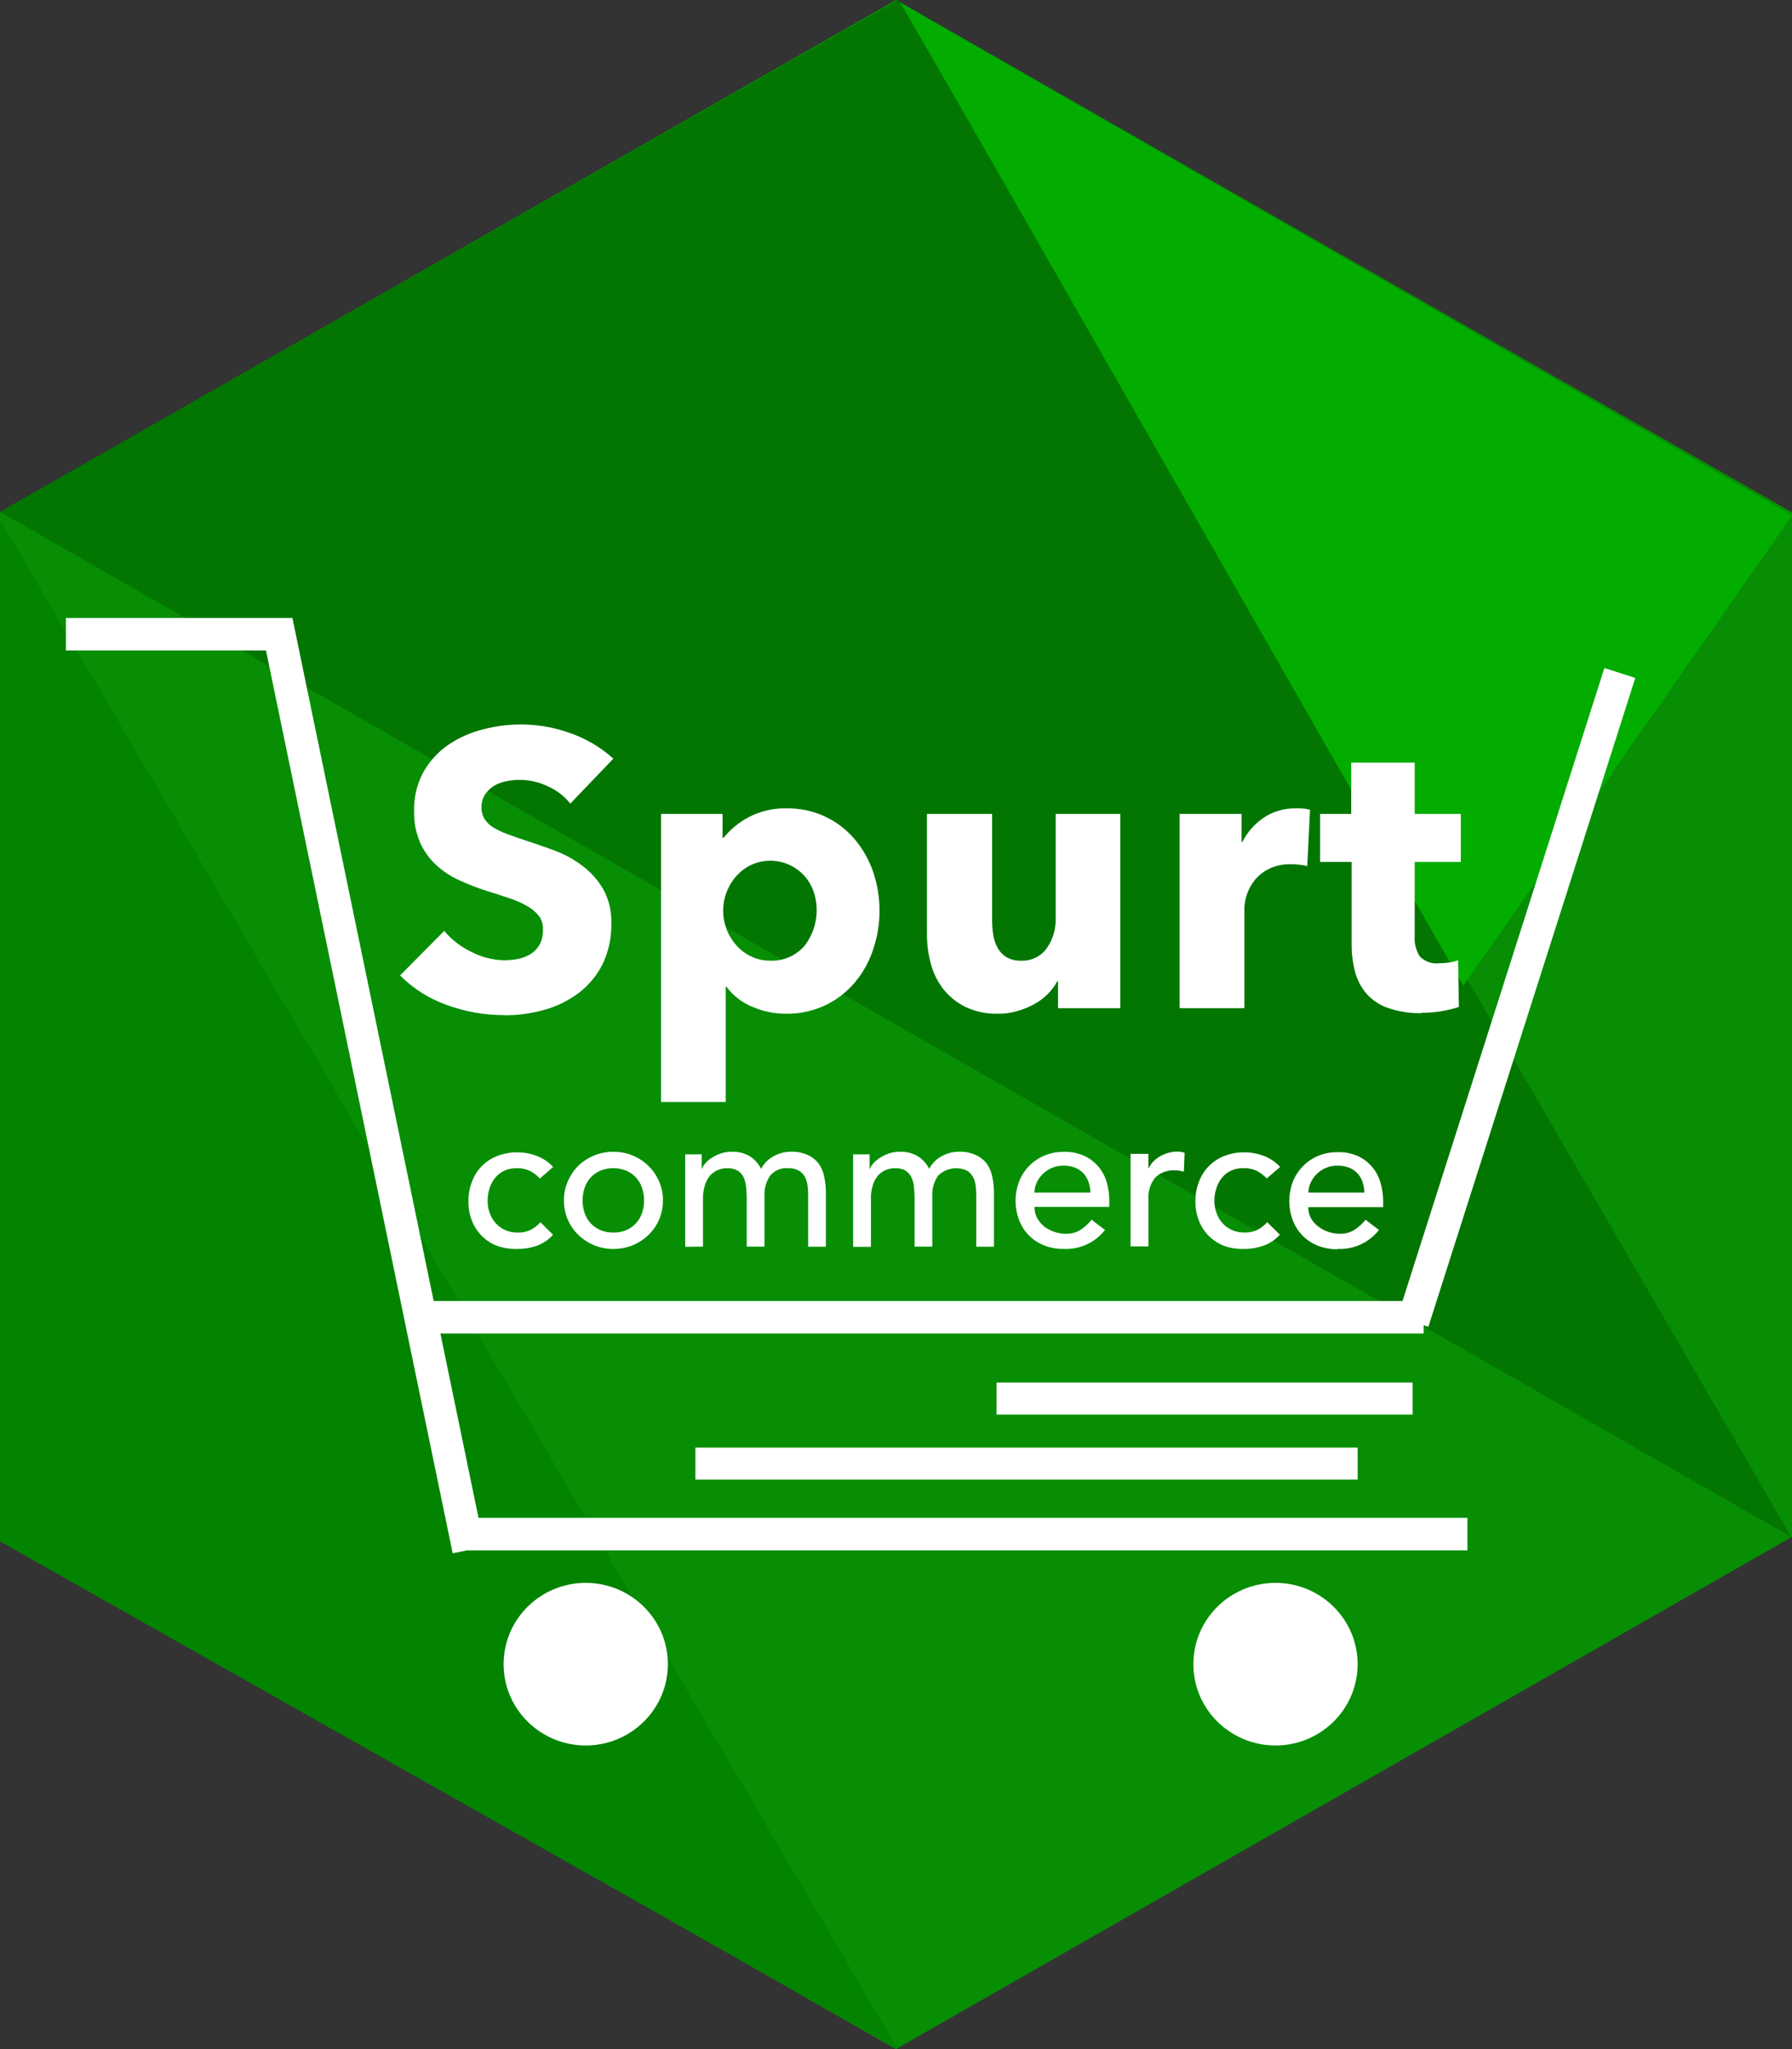 <svg width="35" height="40" viewBox="0 0 35 40" fill="none" xmlns="http://www.w3.org/2000/svg">
<rect x="0" y="0" width="35" height="40" fill="#333333" stroke="none"/>
<g id="logo-spurt">
<path id="Path" d="M17.5 0L35 10V30L17.5 40L0 30V10L17.5 0Z" fill="#078E05"/>
<path id="Path_2" d="M0 30.089L0.008 10.159L17.534 40L0 30.089Z" fill="#028400"/>
<path id="Path_3" d="M0 9.993L34.984 30L17.545 0L0 9.993Z" fill="#027600"/>
<path id="Path_4" d="M17.6 0.059L35 10.064L28.58 19.242L17.6 0.059Z" fill="#02AD00"/>
<g id="Group">
<path id="Oval" d="M11.44 34.073C12.326 34.073 13.044 33.362 13.044 32.486C13.044 31.61 12.326 30.899 11.44 30.899C10.554 30.899 9.836 31.61 9.836 32.486C9.836 33.362 10.554 34.073 11.44 34.073Z" fill="white"/>
<path id="Oval_2" d="M24.912 34.073C25.798 34.073 26.516 33.362 26.516 32.486C26.516 31.61 25.798 30.899 24.912 30.899C24.026 30.899 23.308 31.61 23.308 32.486C23.308 33.362 24.026 34.073 24.912 34.073Z" fill="white"/>
<path id="Shape" d="M1.604 12.38H5.453L9.088 29.947M8.447 25.714H27.489M9.304 29.947H28.344" stroke="white" stroke-width="0.634" stroke-linecap="square"/>
<path id="Shape_2" d="M19.777 27.301H27.277M13.894 28.571H26.204" stroke="white" stroke-width="0.625" stroke-linecap="square"/>
<path id="Shape_3" d="M10.108 24.38C10.238 24.381 10.367 24.36 10.489 24.316C10.609 24.272 10.716 24.199 10.802 24.103L10.555 23.859C10.501 23.921 10.435 23.972 10.363 24.009C10.284 24.045 10.199 24.063 10.113 24.061C10.029 24.062 9.946 24.046 9.87 24.013C9.8 23.983 9.737 23.938 9.686 23.882C9.633 23.824 9.592 23.756 9.566 23.682C9.537 23.606 9.523 23.525 9.524 23.444C9.523 23.362 9.535 23.28 9.56 23.202C9.582 23.127 9.619 23.057 9.668 22.996C9.715 22.936 9.776 22.888 9.845 22.855C9.923 22.819 10.008 22.802 10.094 22.804C10.18 22.802 10.266 22.819 10.345 22.854C10.42 22.893 10.488 22.944 10.546 23.005L10.803 22.78C10.716 22.685 10.607 22.611 10.486 22.565C10.364 22.518 10.234 22.494 10.104 22.495C9.97 22.493 9.838 22.517 9.714 22.565C9.6 22.609 9.498 22.676 9.412 22.762C9.327 22.848 9.261 22.951 9.219 23.065C9.171 23.188 9.147 23.318 9.149 23.45C9.147 23.581 9.171 23.711 9.219 23.833C9.262 23.945 9.33 24.047 9.416 24.132C9.502 24.216 9.605 24.282 9.719 24.323C9.844 24.366 9.976 24.385 10.108 24.38ZM11.979 24.38C12.236 24.383 12.484 24.284 12.668 24.105C12.758 24.017 12.829 23.913 12.877 23.797C12.925 23.681 12.949 23.557 12.948 23.432C12.95 23.305 12.924 23.179 12.873 23.062C12.798 22.888 12.673 22.741 12.514 22.638C12.355 22.535 12.169 22.482 11.979 22.484C11.722 22.482 11.474 22.582 11.29 22.762C11.205 22.849 11.137 22.95 11.089 23.062C11.039 23.179 11.013 23.305 11.014 23.432C11.013 23.557 11.037 23.682 11.085 23.797C11.134 23.913 11.205 24.018 11.294 24.105C11.479 24.284 11.727 24.383 11.985 24.381L11.979 24.38ZM11.979 24.06C11.893 24.061 11.808 24.046 11.729 24.013C11.657 23.983 11.593 23.939 11.54 23.882C11.487 23.826 11.446 23.759 11.421 23.686C11.364 23.522 11.364 23.343 11.421 23.179C11.446 23.106 11.486 23.039 11.54 22.982C11.593 22.926 11.657 22.881 11.729 22.851C11.808 22.819 11.893 22.803 11.979 22.804C12.064 22.803 12.149 22.819 12.229 22.851C12.3 22.881 12.365 22.925 12.418 22.982C12.471 23.039 12.512 23.106 12.537 23.179C12.594 23.343 12.594 23.522 12.537 23.686C12.512 23.759 12.472 23.826 12.418 23.883C12.365 23.939 12.301 23.984 12.229 24.014C12.15 24.047 12.065 24.062 11.979 24.061L11.979 24.06ZM13.73 24.335V23.398C13.729 23.308 13.742 23.219 13.768 23.133C13.789 23.065 13.823 23.002 13.868 22.948C13.911 22.901 13.963 22.864 14.021 22.84C14.078 22.816 14.139 22.804 14.2 22.804C14.27 22.801 14.339 22.816 14.4 22.848C14.45 22.877 14.49 22.919 14.517 22.969C14.545 23.027 14.564 23.09 14.57 23.154C14.58 23.232 14.584 23.311 14.584 23.39V24.335H14.931V23.348C14.924 23.209 14.962 23.072 15.037 22.956C15.08 22.903 15.135 22.861 15.197 22.835C15.26 22.808 15.328 22.797 15.396 22.804C15.465 22.801 15.534 22.816 15.595 22.848C15.645 22.875 15.687 22.915 15.716 22.964C15.745 23.016 15.763 23.072 15.771 23.131C15.78 23.197 15.785 23.264 15.784 23.331V24.337H16.131V23.287C16.131 23.186 16.121 23.086 16.102 22.987C16.086 22.896 16.052 22.809 16.002 22.732C15.947 22.655 15.874 22.593 15.79 22.552C15.681 22.502 15.562 22.478 15.443 22.482C15.328 22.483 15.216 22.513 15.116 22.567C15.008 22.622 14.921 22.71 14.866 22.817C14.814 22.715 14.736 22.628 14.639 22.567C14.534 22.508 14.415 22.479 14.296 22.483C14.219 22.482 14.143 22.494 14.07 22.519C14.008 22.541 13.948 22.57 13.893 22.607C13.848 22.637 13.806 22.674 13.771 22.715C13.744 22.744 13.724 22.778 13.71 22.815H13.704V22.533H13.383V24.339L13.73 24.335ZM17.011 24.335V23.398C17.008 23.308 17.021 23.219 17.049 23.133C17.069 23.065 17.103 23.002 17.148 22.948C17.191 22.901 17.242 22.864 17.3 22.84C17.357 22.816 17.418 22.804 17.48 22.804C17.549 22.801 17.618 22.816 17.68 22.848C17.729 22.877 17.768 22.919 17.794 22.969C17.823 23.027 17.842 23.09 17.849 23.154C17.858 23.232 17.863 23.311 17.863 23.39V24.335H18.209V23.348C18.203 23.209 18.24 23.072 18.317 22.956C18.388 22.883 18.48 22.833 18.581 22.814C18.681 22.794 18.785 22.806 18.878 22.848C18.928 22.875 18.969 22.915 18.997 22.964C19.027 23.015 19.046 23.072 19.053 23.131C19.063 23.197 19.067 23.264 19.067 23.331V24.337H19.413V23.287C19.414 23.186 19.404 23.086 19.384 22.987C19.368 22.896 19.334 22.809 19.284 22.732C19.229 22.655 19.156 22.593 19.072 22.552C18.963 22.502 18.845 22.478 18.726 22.482C18.611 22.483 18.499 22.512 18.398 22.567C18.291 22.622 18.204 22.71 18.148 22.817C18.097 22.714 18.018 22.628 17.921 22.567C17.816 22.508 17.698 22.479 17.578 22.483C17.502 22.482 17.426 22.494 17.354 22.519C17.291 22.541 17.232 22.57 17.177 22.607C17.131 22.637 17.089 22.674 17.052 22.715C17.026 22.744 17.006 22.778 16.992 22.815H16.985V22.533H16.663V24.339H17.011V24.335ZM20.774 24.38C20.929 24.387 21.083 24.358 21.224 24.293C21.364 24.229 21.487 24.132 21.582 24.01L21.32 23.81C21.259 23.888 21.184 23.956 21.101 24.01C21.016 24.061 20.919 24.087 20.82 24.085C20.666 24.085 20.516 24.034 20.392 23.94C20.337 23.894 20.29 23.838 20.256 23.774C20.221 23.708 20.204 23.634 20.204 23.559H21.666V23.437C21.667 23.32 21.65 23.204 21.619 23.092C21.589 22.979 21.535 22.873 21.461 22.783C21.386 22.692 21.293 22.619 21.188 22.568C21.059 22.509 20.919 22.48 20.777 22.485C20.648 22.484 20.52 22.508 20.401 22.557C20.289 22.603 20.188 22.671 20.103 22.757C20.018 22.843 19.951 22.945 19.907 23.057C19.813 23.298 19.811 23.565 19.901 23.807C19.941 23.92 20.005 24.022 20.089 24.109C20.172 24.195 20.272 24.262 20.384 24.307C20.507 24.357 20.641 24.382 20.774 24.38ZM21.297 23.28H20.203C20.204 23.216 20.218 23.153 20.244 23.095C20.288 22.993 20.362 22.907 20.456 22.846C20.549 22.785 20.658 22.753 20.77 22.754C20.848 22.752 20.925 22.766 20.998 22.794C21.059 22.818 21.114 22.856 21.159 22.903C21.204 22.951 21.239 23.008 21.259 23.07C21.282 23.138 21.296 23.209 21.297 23.28ZM22.43 24.331V23.424C22.416 23.266 22.464 23.109 22.564 22.986C22.615 22.937 22.676 22.899 22.743 22.875C22.81 22.851 22.881 22.841 22.953 22.846C22.981 22.846 23.009 22.848 23.038 22.853C23.066 22.858 23.094 22.864 23.122 22.873L23.137 22.503C23.088 22.487 23.036 22.479 22.983 22.48C22.869 22.483 22.758 22.514 22.659 22.571C22.611 22.598 22.567 22.632 22.529 22.671C22.491 22.71 22.46 22.754 22.436 22.803H22.43V22.524H22.082V24.33L22.43 24.331ZM24.303 24.38C24.433 24.381 24.562 24.358 24.683 24.315C24.804 24.271 24.911 24.198 24.997 24.102L24.75 23.858C24.696 23.92 24.631 23.971 24.558 24.008C24.479 24.044 24.394 24.062 24.308 24.06C24.224 24.061 24.141 24.045 24.064 24.012C23.995 23.982 23.932 23.937 23.881 23.881C23.828 23.823 23.787 23.755 23.761 23.681C23.732 23.605 23.718 23.524 23.718 23.443C23.718 23.361 23.73 23.279 23.756 23.201C23.778 23.126 23.814 23.056 23.863 22.995C23.91 22.935 23.971 22.887 24.04 22.854C24.117 22.818 24.203 22.801 24.288 22.803C24.375 22.801 24.461 22.818 24.541 22.853C24.615 22.892 24.683 22.943 24.741 23.004L25.003 22.78C24.916 22.685 24.807 22.611 24.686 22.565C24.563 22.518 24.433 22.494 24.302 22.495C24.169 22.493 24.037 22.517 23.913 22.565C23.8 22.609 23.697 22.676 23.612 22.762C23.527 22.849 23.46 22.952 23.418 23.065C23.37 23.188 23.346 23.318 23.348 23.45C23.346 23.581 23.37 23.711 23.418 23.833C23.461 23.945 23.529 24.047 23.615 24.132C23.701 24.216 23.804 24.282 23.918 24.323C24.042 24.366 24.172 24.385 24.303 24.38ZM26.123 24.38C26.278 24.388 26.432 24.358 26.573 24.294C26.714 24.229 26.837 24.132 26.933 24.01L26.671 23.81C26.609 23.888 26.534 23.956 26.451 24.01C26.366 24.061 26.269 24.087 26.171 24.085C26.016 24.084 25.866 24.034 25.744 23.94C25.687 23.896 25.639 23.842 25.604 23.78C25.569 23.714 25.551 23.64 25.552 23.565H27.015V23.443C27.015 23.326 26.998 23.21 26.965 23.098C26.936 22.985 26.882 22.879 26.808 22.789C26.733 22.698 26.64 22.625 26.535 22.574C26.406 22.515 26.266 22.486 26.125 22.491C25.995 22.49 25.867 22.514 25.747 22.563C25.636 22.609 25.535 22.677 25.45 22.763C25.365 22.849 25.298 22.951 25.253 23.063C25.16 23.304 25.157 23.571 25.247 23.813C25.288 23.926 25.352 24.028 25.436 24.115C25.519 24.201 25.619 24.268 25.73 24.313C25.854 24.363 25.987 24.388 26.12 24.386L26.123 24.38ZM26.648 23.28H25.555C25.555 23.216 25.569 23.153 25.595 23.095C25.639 22.993 25.713 22.907 25.807 22.846C25.9 22.785 26.009 22.753 26.12 22.754C26.199 22.752 26.276 22.766 26.349 22.794C26.411 22.818 26.466 22.855 26.511 22.903C26.556 22.951 26.591 23.008 26.611 23.07C26.634 23.138 26.646 23.209 26.648 23.28Z" fill="white"/>
<path id="Path_5" d="M27.692 25.502L31.541 13.439" stroke="white" stroke-width="0.634" stroke-linecap="square"/>
<path id="Shape_4" d="M9.854 19.819C10.117 19.82 10.378 19.784 10.631 19.713C10.873 19.647 11.1 19.535 11.301 19.385C11.497 19.236 11.656 19.045 11.767 18.825C11.887 18.576 11.946 18.302 11.94 18.025C11.948 17.79 11.893 17.557 11.778 17.351C11.674 17.174 11.535 17.02 11.37 16.897C11.203 16.772 11.019 16.672 10.824 16.6C10.624 16.526 10.431 16.46 10.246 16.4C10.13 16.362 10.016 16.322 9.904 16.28C9.811 16.247 9.722 16.204 9.638 16.154C9.57 16.114 9.512 16.06 9.468 15.994C9.425 15.926 9.403 15.847 9.404 15.766C9.4 15.673 9.426 15.581 9.477 15.503C9.525 15.435 9.587 15.378 9.658 15.335C9.734 15.291 9.817 15.261 9.904 15.248C10.172 15.194 10.45 15.229 10.697 15.348C10.87 15.424 11.021 15.54 11.139 15.687L11.979 14.81C11.735 14.588 11.447 14.418 11.135 14.31C10.589 14.114 9.996 14.089 9.435 14.238C9.193 14.297 8.964 14.399 8.758 14.538C8.559 14.675 8.393 14.855 8.273 15.065C8.144 15.3 8.08 15.566 8.088 15.834C8.082 16.047 8.123 16.259 8.208 16.455C8.283 16.619 8.39 16.767 8.523 16.889C8.655 17.01 8.806 17.109 8.969 17.183C9.136 17.259 9.307 17.326 9.481 17.383C9.661 17.439 9.821 17.491 9.963 17.539C10.086 17.579 10.205 17.633 10.317 17.699C10.402 17.749 10.476 17.815 10.536 17.893C10.587 17.972 10.611 18.065 10.604 18.159C10.607 18.254 10.585 18.348 10.542 18.433C10.503 18.506 10.446 18.569 10.377 18.615C10.303 18.663 10.22 18.697 10.134 18.715C10.041 18.735 9.945 18.745 9.85 18.745C9.625 18.741 9.403 18.685 9.204 18.58C9.001 18.483 8.821 18.344 8.676 18.172L7.814 19.041C8.069 19.299 8.38 19.495 8.722 19.616C9.084 19.75 9.468 19.817 9.854 19.816V19.819ZM14.174 21.511V19.263H14.189C14.316 19.433 14.486 19.566 14.682 19.648C14.893 19.742 15.121 19.79 15.352 19.788C15.607 19.793 15.86 19.741 16.092 19.636C16.325 19.531 16.53 19.375 16.695 19.18C16.854 18.99 16.976 18.772 17.053 18.537C17.22 18.044 17.22 17.51 17.053 17.017C16.973 16.784 16.85 16.568 16.691 16.38C16.527 16.187 16.323 16.033 16.093 15.93C15.862 15.826 15.612 15.775 15.359 15.78C15.103 15.774 14.85 15.833 14.624 15.952C14.435 16.05 14.269 16.186 14.135 16.352H14.112V15.888H12.912V21.511H14.174ZM15.051 18.753C14.918 18.755 14.787 18.726 14.667 18.669C14.556 18.616 14.458 18.54 14.377 18.448C14.214 18.263 14.124 18.024 14.124 17.777C14.124 17.531 14.214 17.292 14.377 17.107C14.458 17.015 14.556 16.939 14.667 16.886C14.781 16.833 14.905 16.804 15.031 16.802C15.157 16.8 15.282 16.825 15.398 16.874C15.514 16.924 15.618 16.998 15.704 17.09C15.789 17.183 15.854 17.293 15.894 17.412C15.951 17.585 15.966 17.77 15.936 17.951C15.907 18.131 15.834 18.302 15.725 18.448C15.644 18.547 15.541 18.627 15.424 18.679C15.307 18.732 15.179 18.758 15.051 18.753ZM19.495 19.789C19.624 19.79 19.752 19.771 19.876 19.735C19.991 19.702 20.102 19.656 20.207 19.598C20.393 19.495 20.547 19.342 20.65 19.156H20.665V19.68H21.881V15.888H20.619V17.938C20.623 18.142 20.562 18.341 20.446 18.508C20.39 18.587 20.315 18.652 20.227 18.694C20.14 18.737 20.043 18.757 19.946 18.753C19.847 18.757 19.749 18.735 19.662 18.688C19.589 18.644 19.529 18.582 19.488 18.508C19.443 18.428 19.413 18.341 19.4 18.25C19.384 18.151 19.377 18.05 19.377 17.95V15.888H18.104V18.233C18.104 18.425 18.128 18.616 18.177 18.801C18.223 18.98 18.303 19.148 18.415 19.296C18.53 19.445 18.678 19.566 18.846 19.651C19.049 19.748 19.271 19.795 19.496 19.788L19.495 19.789ZM24.304 19.68V17.732C24.31 17.532 24.381 17.34 24.504 17.183C24.58 17.091 24.675 17.016 24.782 16.962C24.915 16.897 25.061 16.866 25.209 16.871C25.26 16.871 25.309 16.871 25.367 16.878C25.423 16.883 25.478 16.893 25.532 16.908L25.586 15.808C25.547 15.796 25.507 15.788 25.466 15.785C25.412 15.78 25.358 15.779 25.304 15.78C25.082 15.776 24.865 15.84 24.681 15.963C24.504 16.082 24.361 16.245 24.265 16.435H24.25V15.888H23.039V19.68H24.304ZM27.762 19.771C28.01 19.772 28.258 19.733 28.494 19.657L28.478 18.743C28.423 18.766 28.364 18.781 28.305 18.789C28.239 18.799 28.172 18.804 28.105 18.804C28.037 18.812 27.967 18.804 27.903 18.781C27.838 18.758 27.779 18.72 27.731 18.671C27.655 18.552 27.62 18.412 27.631 18.271V16.825H28.531V15.888H27.631V14.888H26.391V15.888H25.783V16.825H26.399V18.425C26.397 18.611 26.42 18.797 26.468 18.977C26.51 19.135 26.588 19.281 26.695 19.404C26.809 19.529 26.954 19.624 27.115 19.678C27.323 19.749 27.541 19.782 27.761 19.778L27.762 19.771Z" fill="white"/>
</g>
</g>
</svg>
